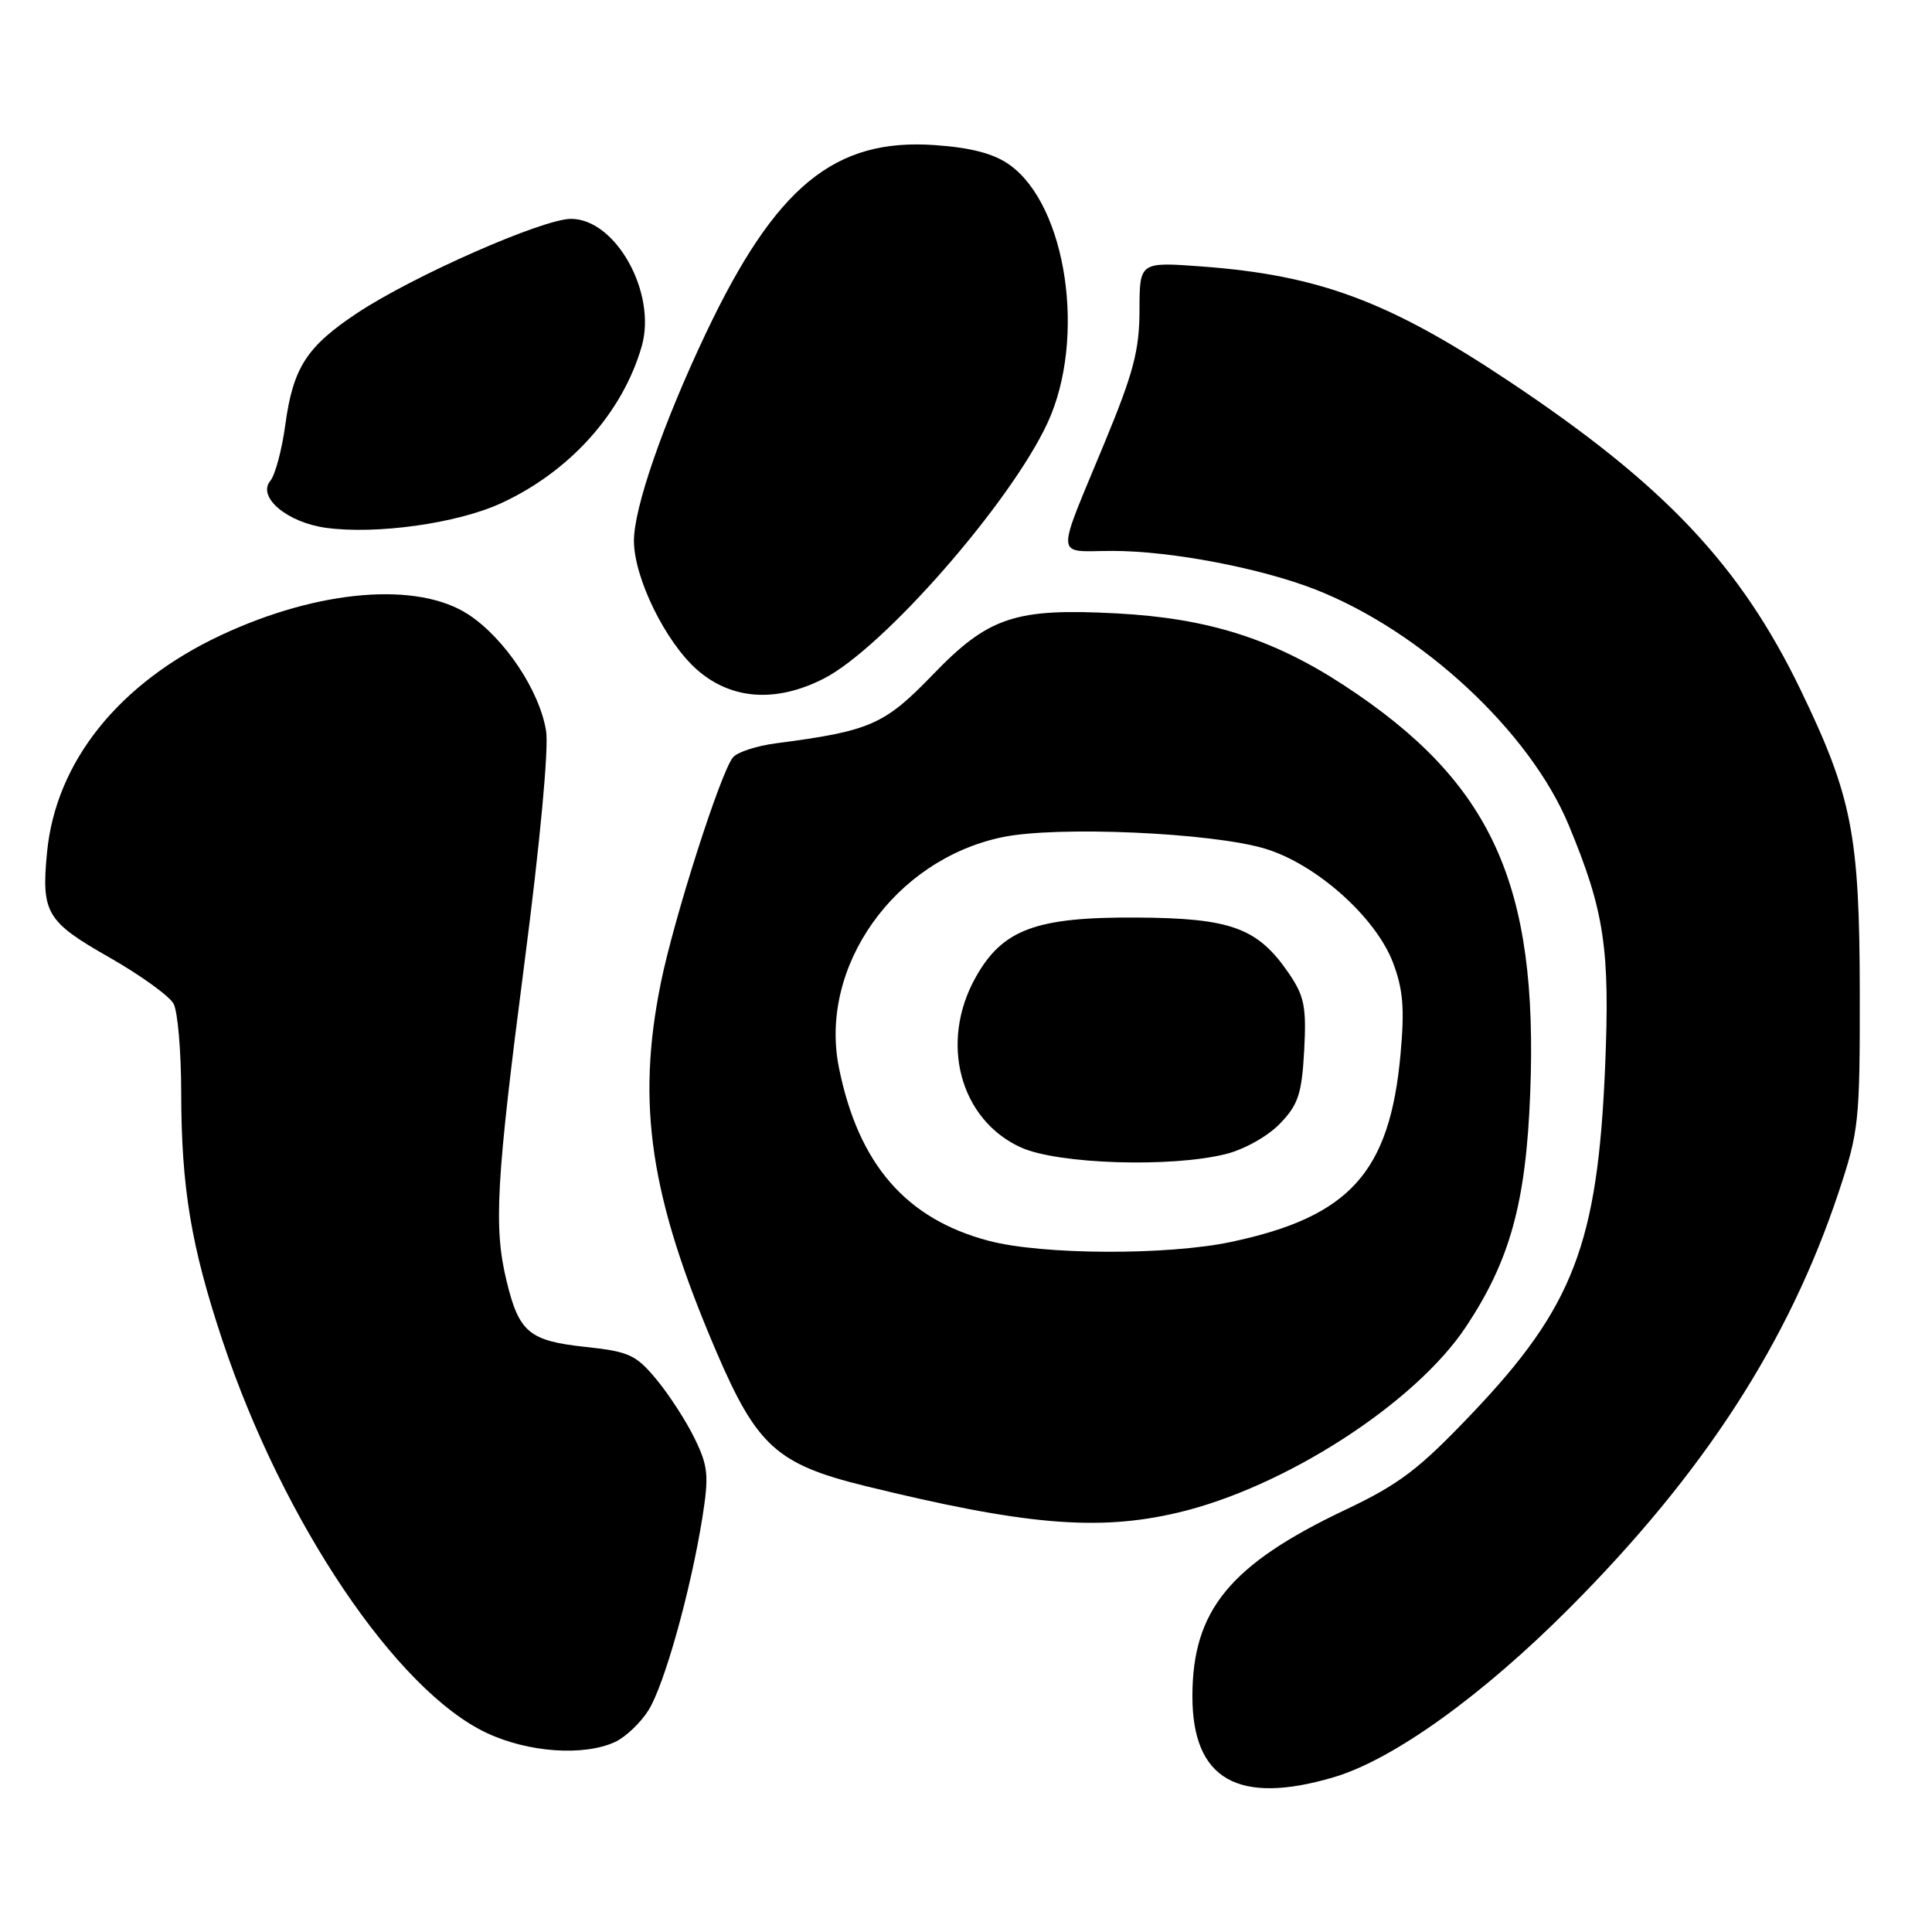 <?xml version="1.0" encoding="UTF-8" standalone="no"?>
<!DOCTYPE svg PUBLIC "-//W3C//DTD SVG 1.1//EN" "http://www.w3.org/Graphics/SVG/1.1/DTD/svg11.dtd" >
<svg xmlns="http://www.w3.org/2000/svg" xmlns:xlink="http://www.w3.org/1999/xlink" version="1.1" viewBox="0 0 256 256">
 <g >
 <path fill="currentColor"
d=" M 176.77 235.48 C 184.63 233.14 196.40 224.69 208.00 213.04 C 225.78 195.20 237.02 177.82 243.62 158.00 C 246.31 149.92 246.45 148.62 246.43 131.50 C 246.40 110.65 245.41 105.56 238.63 91.50 C 230.61 74.88 220.54 64.22 199.85 50.45 C 184.04 39.92 174.74 36.46 159.25 35.31 C 151.00 34.70 151.00 34.70 150.99 41.10 C 150.98 46.40 150.19 49.40 146.43 58.50 C 139.79 74.56 139.69 73.00 147.43 73.00 C 155.17 73.00 167.09 75.28 174.37 78.14 C 188.45 83.69 202.72 96.97 207.85 109.30 C 212.60 120.72 213.35 125.69 212.68 141.50 C 211.69 164.77 208.46 173.19 195.13 187.21 C 188.00 194.71 185.48 196.63 178.26 200.06 C 162.96 207.32 158.00 213.38 158.00 224.77 C 158.00 235.80 164.05 239.25 176.77 235.48 Z  M 81.48 230.83 C 82.89 230.18 84.90 228.27 85.95 226.58 C 88.06 223.15 91.50 210.85 93.06 201.14 C 93.95 195.53 93.84 194.30 92.06 190.64 C 90.96 188.36 88.69 184.85 87.02 182.83 C 84.27 179.51 83.37 179.09 77.55 178.47 C 70.13 177.67 68.78 176.55 67.14 169.81 C 65.39 162.61 65.72 156.69 69.49 127.61 C 71.55 111.76 72.73 99.14 72.36 96.86 C 71.51 91.55 66.91 84.63 62.12 81.46 C 55.41 77.02 42.27 78.09 29.31 84.15 C 15.76 90.49 7.38 100.94 6.23 112.97 C 5.46 120.96 6.15 122.12 14.47 126.85 C 18.61 129.21 22.45 131.98 23.00 133.00 C 23.55 134.03 24.00 139.29 24.01 144.68 C 24.02 157.34 25.31 165.12 29.49 177.66 C 37.52 201.72 52.54 224.02 64.50 229.63 C 69.99 232.21 77.31 232.73 81.48 230.83 Z  M 156.00 200.45 C 170.16 197.14 187.51 185.96 194.25 175.80 C 200.09 167.01 202.20 159.36 202.76 144.89 C 203.85 117.15 197.68 103.63 178.12 90.83 C 168.69 84.65 160.07 81.92 148.00 81.28 C 134.49 80.56 130.98 81.73 123.54 89.46 C 117.19 96.04 115.28 96.87 102.83 98.49 C 100.26 98.83 97.69 99.66 97.12 100.36 C 95.49 102.32 89.31 121.64 87.57 130.21 C 84.29 146.34 86.14 158.64 94.95 179.17 C 100.28 191.60 102.98 194.03 114.56 196.88 C 135.73 202.08 145.45 202.92 156.00 200.45 Z  M 109.15 89.92 C 117.04 85.90 133.95 66.57 138.82 56.00 C 143.96 44.86 141.35 27.23 133.76 21.83 C 131.69 20.36 128.72 19.57 123.93 19.23 C 110.56 18.27 102.76 24.68 93.48 44.27 C 87.85 56.17 84.00 67.27 84.00 71.65 C 84.00 76.55 88.17 85.06 92.37 88.75 C 96.90 92.73 102.84 93.14 109.15 89.92 Z  M 66.33 66.71 C 75.49 62.52 82.50 54.70 85.03 45.89 C 87.06 38.83 81.60 29.00 75.66 29.00 C 71.89 29.01 54.73 36.57 47.33 41.48 C 40.64 45.92 38.84 48.71 37.81 56.25 C 37.36 59.59 36.46 62.94 35.82 63.71 C 34.04 65.86 38.04 69.23 43.20 69.94 C 49.86 70.85 60.53 69.36 66.33 66.71 Z  M 131.00 164.41 C 120.02 161.51 113.73 154.23 111.16 141.46 C 108.48 128.08 118.52 113.91 132.82 110.93 C 140.03 109.42 160.58 110.32 167.65 112.46 C 174.40 114.50 182.27 121.51 184.57 127.53 C 185.92 131.08 186.13 133.60 185.58 139.67 C 184.16 155.34 178.85 161.23 163.14 164.56 C 154.64 166.36 138.08 166.29 131.00 164.41 Z  M 162.46 152.91 C 164.91 152.29 168.04 150.53 169.62 148.87 C 172.03 146.36 172.49 144.95 172.81 139.22 C 173.12 133.46 172.84 132.01 170.83 129.05 C 166.69 122.95 163.18 121.65 150.60 121.58 C 137.26 121.50 132.84 123.14 129.28 129.50 C 124.45 138.11 127.18 148.36 135.27 152.04 C 140.17 154.26 155.17 154.74 162.46 152.91 Z "/>
</g>
</svg>